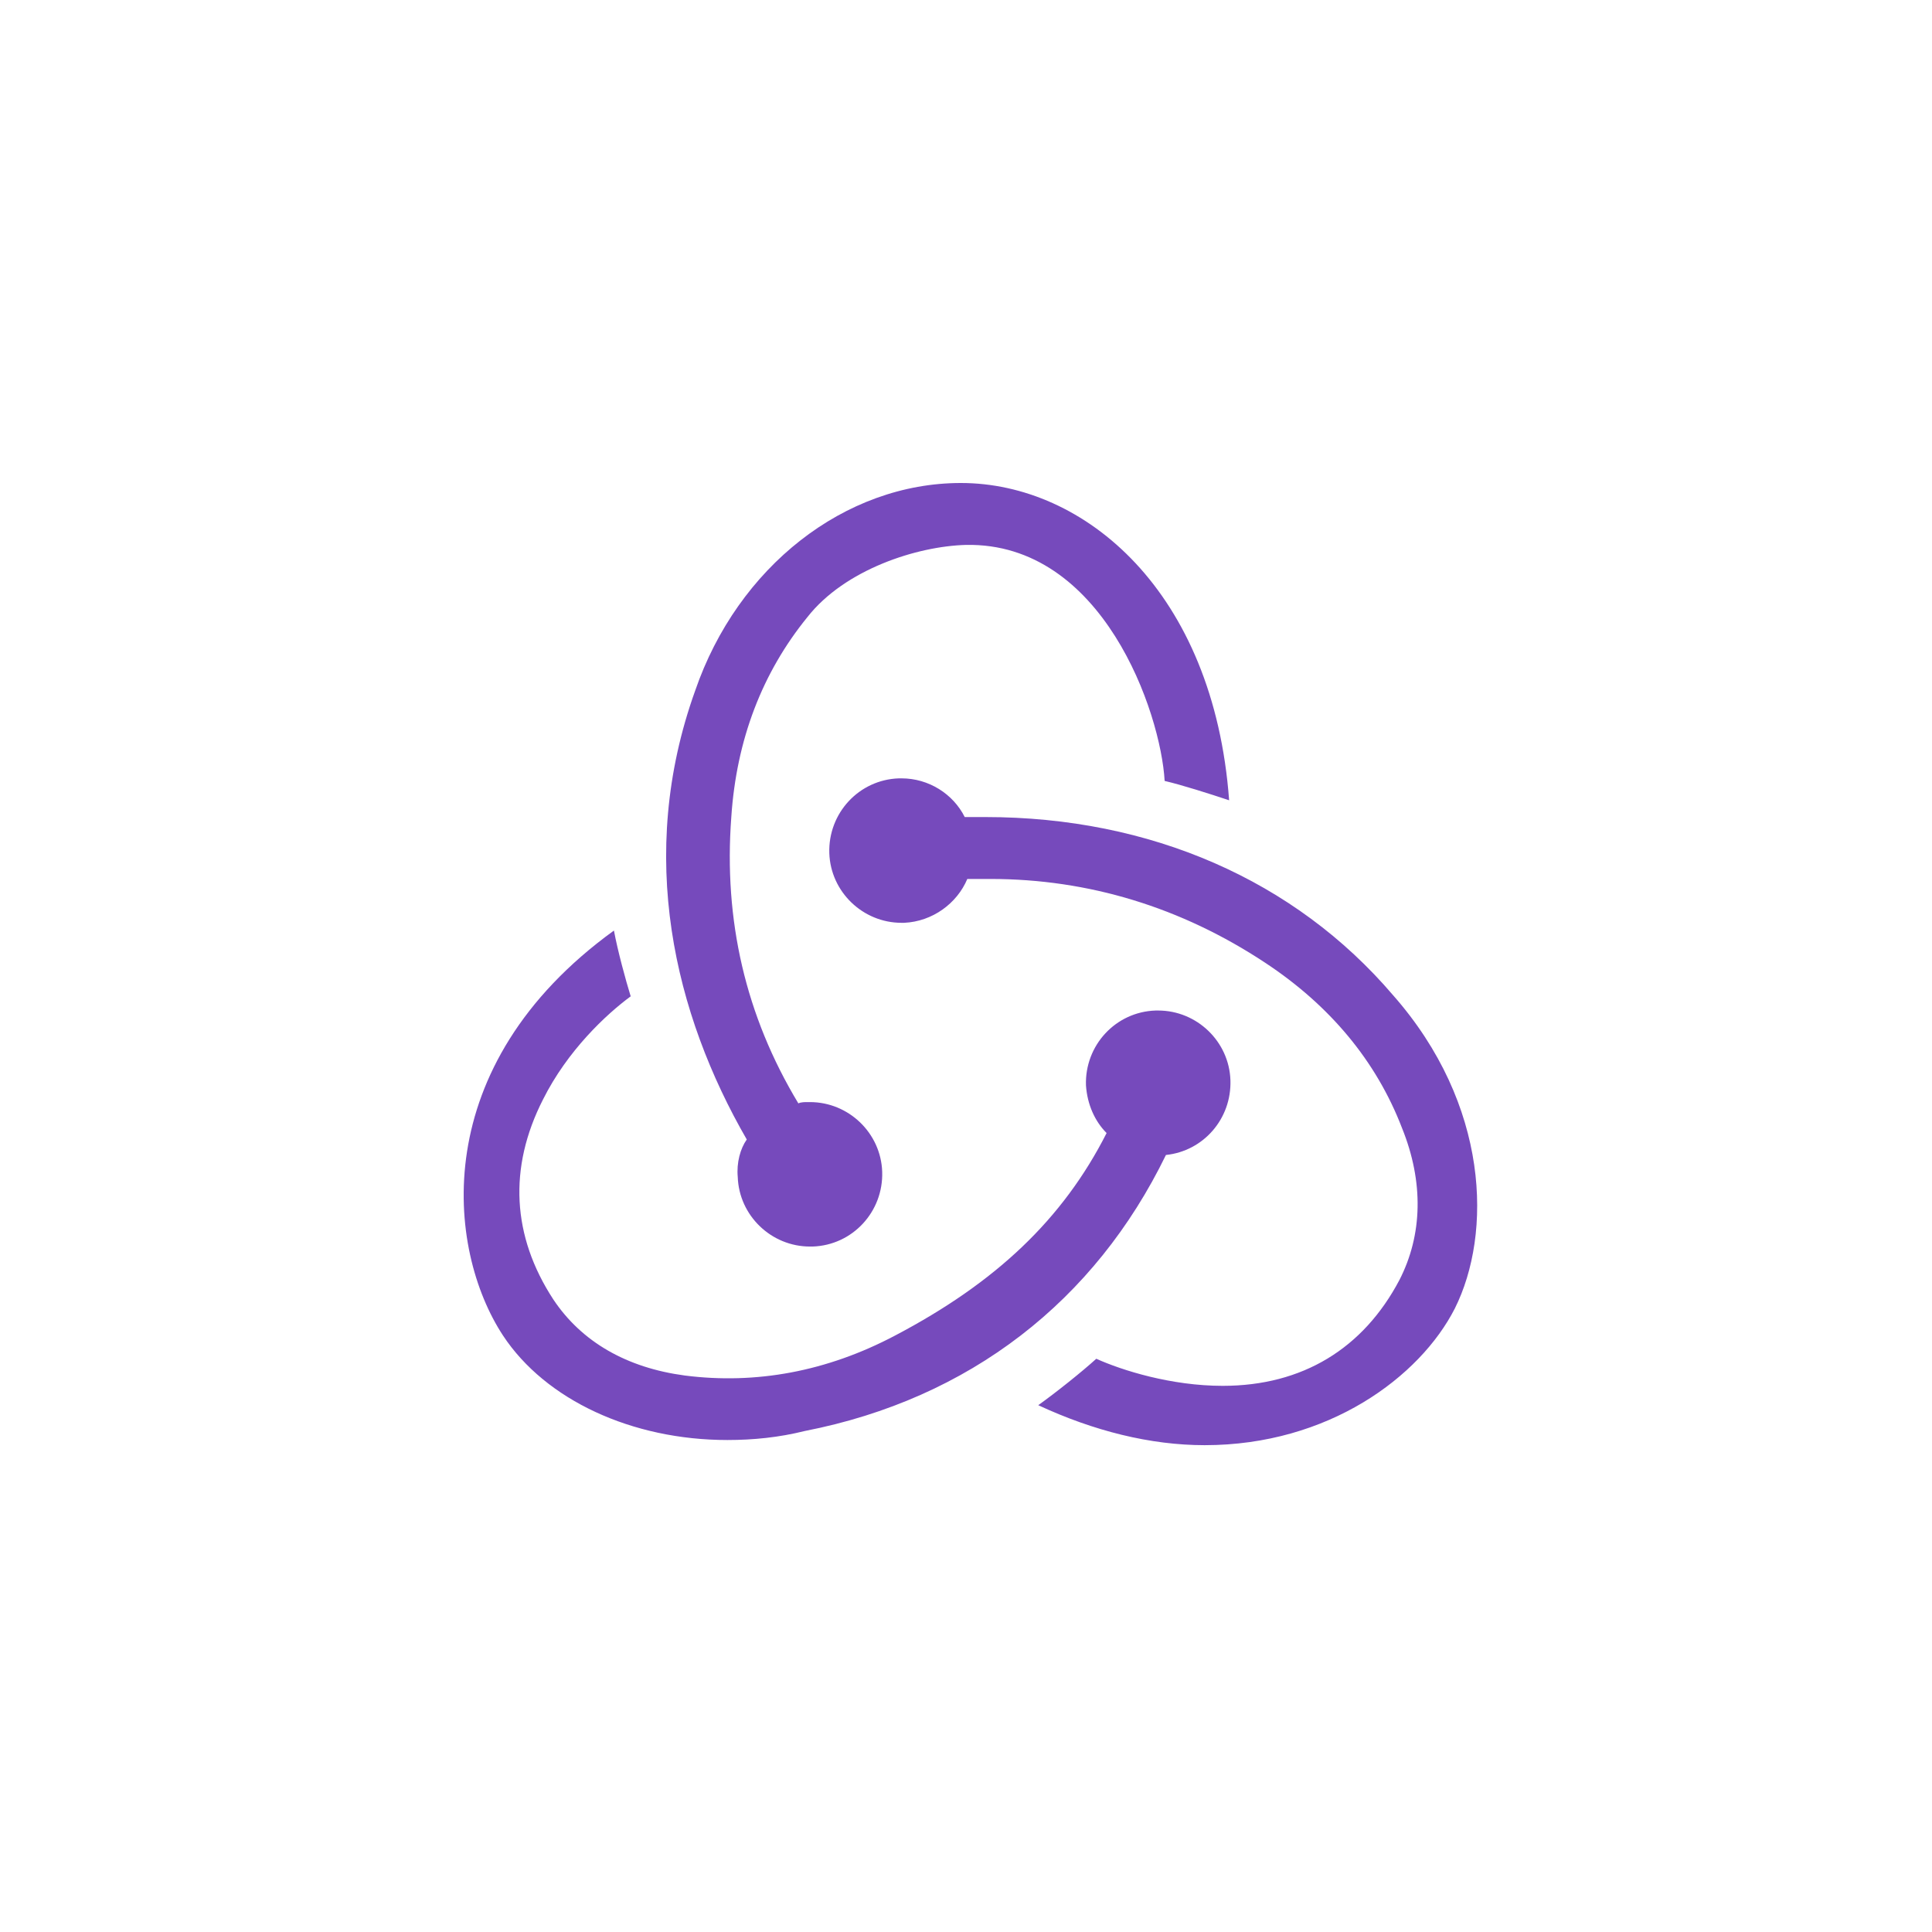 <svg width="200" height="200" viewBox="0 0 200 200" fill="none" xmlns="http://www.w3.org/2000/svg">
<path d="M120.697 119.563C124.569 119.162 127.506 115.824 127.373 111.818C127.239 107.813 123.901 104.609 119.896 104.609H119.629C115.49 104.742 112.286 108.214 112.419 112.352C112.553 114.355 113.354 116.091 114.555 117.293C110.016 126.239 103.073 132.781 92.659 138.255C85.583 141.993 78.24 143.329 70.897 142.394C64.889 141.593 60.216 138.923 57.278 134.516C53.006 127.974 52.606 120.898 56.211 113.821C58.748 108.748 62.752 105.009 65.289 103.14C64.755 101.404 63.954 98.467 63.554 96.331C44.194 110.35 46.197 129.309 52.072 138.255C56.477 144.931 65.423 149.07 75.303 149.07C77.973 149.07 80.643 148.803 83.314 148.136C100.403 144.798 113.354 134.65 120.697 119.563V119.563ZM144.195 103.007C134.048 91.123 119.095 84.581 102.005 84.581H99.869C98.668 82.178 96.131 80.575 93.327 80.575H93.06C88.921 80.709 85.717 84.18 85.85 88.32C85.984 92.325 89.322 95.529 93.327 95.529H93.594C96.531 95.396 99.068 93.527 100.136 90.99H102.539C112.686 90.99 122.299 93.927 130.978 99.668C137.653 104.075 142.46 109.816 145.13 116.759C147.4 122.366 147.266 127.841 144.863 132.514C141.125 139.59 134.85 143.462 126.572 143.462C121.231 143.462 116.158 141.86 113.487 140.658C112.019 141.993 109.348 144.13 107.479 145.465C113.22 148.135 119.095 149.604 124.702 149.604C137.52 149.604 146.999 142.527 150.604 135.451C154.476 127.707 154.209 114.355 144.195 103.007V103.007ZM76.371 121.832C76.504 125.838 79.842 129.042 83.847 129.042H84.115C88.254 128.909 91.458 125.437 91.324 121.298C91.191 117.292 87.853 114.088 83.847 114.088H83.581C83.314 114.088 82.913 114.088 82.646 114.221C77.172 105.142 74.903 95.262 75.704 84.581C76.237 76.57 78.908 69.627 83.581 63.885C87.453 58.945 94.929 56.542 100.003 56.409C114.155 56.141 120.163 73.766 120.564 80.842C122.299 81.243 125.236 82.177 127.239 82.845C125.637 61.216 112.286 50 99.469 50C87.453 50 76.371 58.679 71.965 71.496C65.823 88.587 69.829 105.009 77.305 117.96C76.638 118.895 76.237 120.364 76.371 121.832V121.832Z" fill="#764ABC"/>
</svg>
